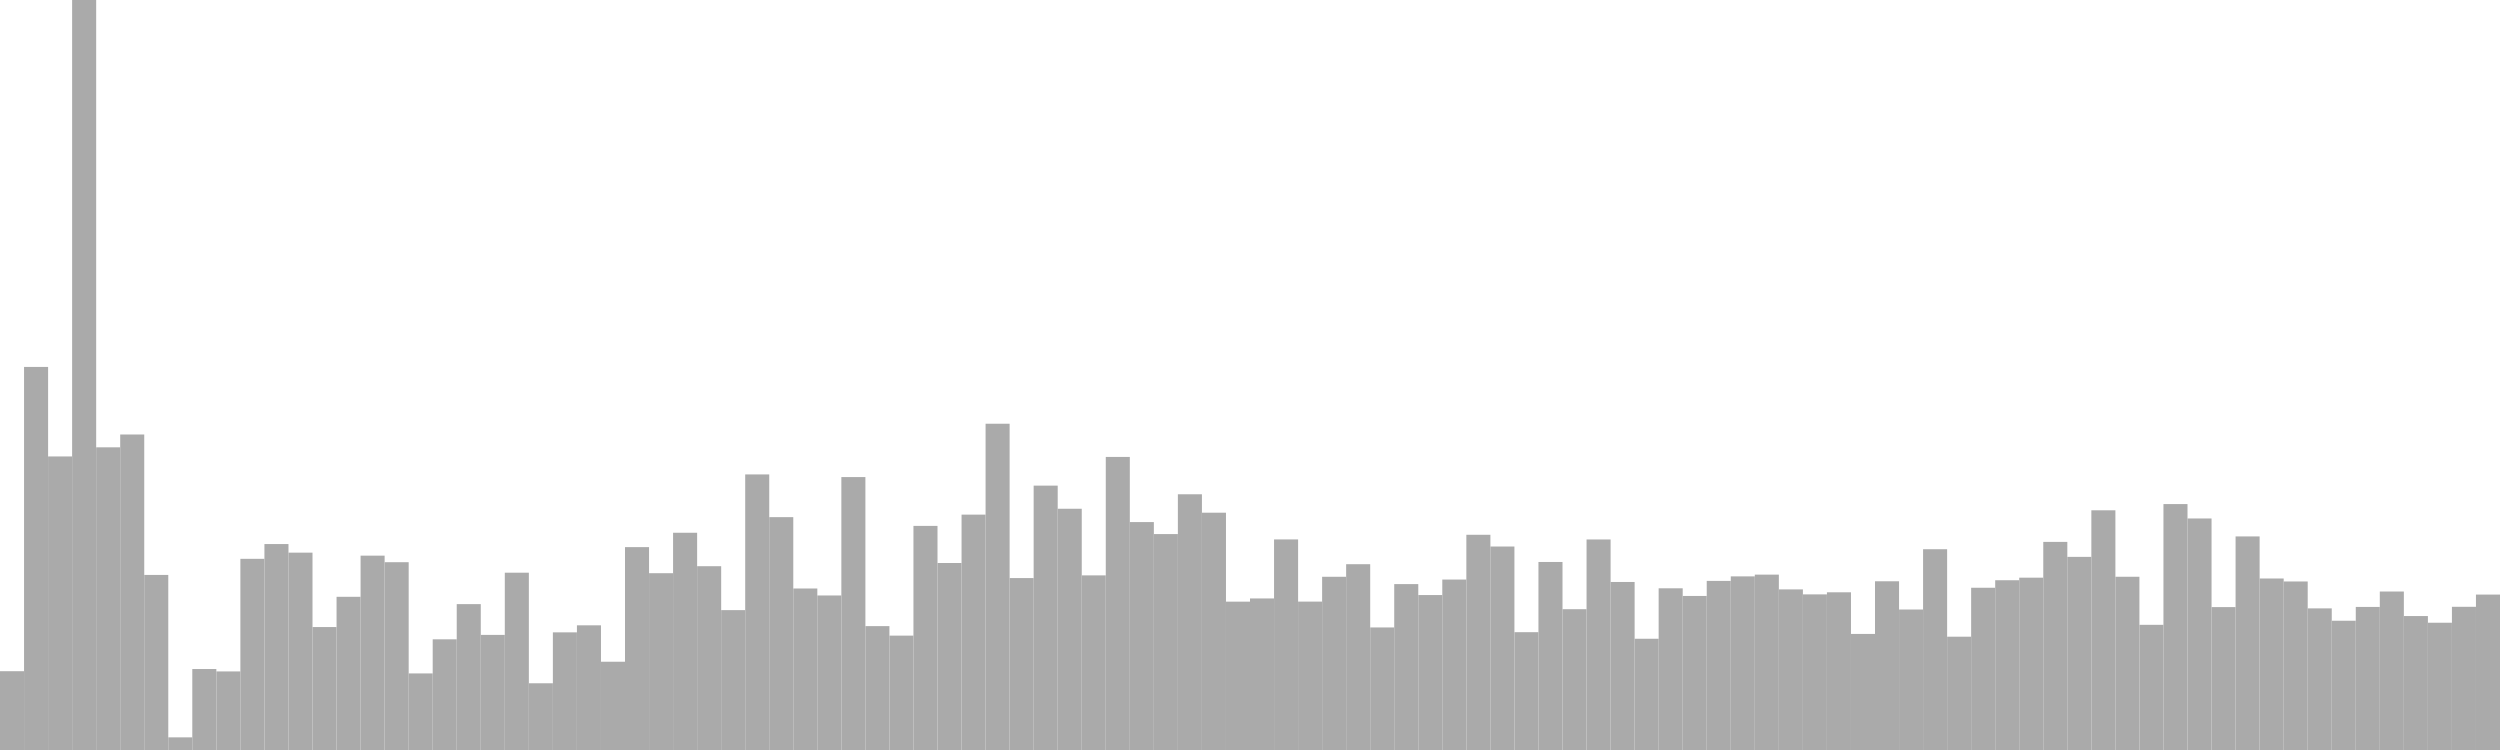 <?xml version="1.0" standalone="no"?>
<svg xmlns:xlink="http://www.w3.org/1999/xlink" xmlns="http://www.w3.org/2000/svg" class="topic-graph" style="width: 100em; height: 30em; text-align: center;"><rect width="0.962em" height="3.152em" x="0em" y="26.848em" fill="#aaa"/><rect width="0.962em" height="15.323em" x="0.962em" y="14.677em" fill="#aaa"/><rect width="0.962em" height="11.742em" x="1.923em" y="18.258em" fill="#aaa"/><rect width="0.962em" height="30em" x="2.885em" y="0em" fill="#aaa"/><rect width="0.962em" height="12.107em" x="3.846em" y="17.893em" fill="#aaa"/><rect width="0.962em" height="12.62em" x="4.808em" y="17.38em" fill="#aaa"/><rect width="0.962em" height="7.003em" x="5.769em" y="22.997em" fill="#aaa"/><rect width="0.962em" height="0.506em" x="6.731em" y="29.494em" fill="#aaa"/><rect width="0.962em" height="3.239em" x="7.692em" y="26.761em" fill="#aaa"/><rect width="0.962em" height="3.143em" x="8.654em" y="26.857em" fill="#aaa"/><rect width="0.962em" height="7.647em" x="9.615em" y="22.353em" fill="#aaa"/><rect width="0.962em" height="8.238em" x="10.577em" y="21.762em" fill="#aaa"/><rect width="0.962em" height="7.894em" x="11.538em" y="22.106em" fill="#aaa"/><rect width="0.962em" height="4.918em" x="12.5em" y="25.082em" fill="#aaa"/><rect width="0.962em" height="6.128em" x="13.462em" y="23.872em" fill="#aaa"/><rect width="0.962em" height="7.774em" x="14.423em" y="22.226em" fill="#aaa"/><rect width="0.962em" height="7.512em" x="15.385em" y="22.488em" fill="#aaa"/><rect width="0.962em" height="3.063em" x="16.346em" y="26.937em" fill="#aaa"/><rect width="0.962em" height="4.427em" x="17.308em" y="25.573em" fill="#aaa"/><rect width="0.962em" height="5.835em" x="18.269em" y="24.165em" fill="#aaa"/><rect width="0.962em" height="4.604em" x="19.231em" y="25.396em" fill="#aaa"/><rect width="0.962em" height="7.092em" x="20.192em" y="22.908em" fill="#aaa"/><rect width="0.962em" height="2.669em" x="21.154em" y="27.331em" fill="#aaa"/><rect width="0.962em" height="4.706em" x="22.115em" y="25.294em" fill="#aaa"/><rect width="0.962em" height="4.987em" x="23.077em" y="25.013em" fill="#aaa"/><rect width="0.962em" height="3.531em" x="24.038em" y="26.469em" fill="#aaa"/><rect width="0.962em" height="8.115em" x="25em" y="21.885em" fill="#aaa"/><rect width="0.962em" height="7.072em" x="25.962em" y="22.928em" fill="#aaa"/><rect width="0.962em" height="8.69em" x="26.923em" y="21.31em" fill="#aaa"/><rect width="0.962em" height="7.352em" x="27.885em" y="22.648em" fill="#aaa"/><rect width="0.962em" height="5.595em" x="28.846em" y="24.405em" fill="#aaa"/><rect width="0.962em" height="11.023em" x="29.808em" y="18.977em" fill="#aaa"/><rect width="0.962em" height="9.314em" x="30.769em" y="20.686em" fill="#aaa"/><rect width="0.962em" height="6.46em" x="31.731em" y="23.54em" fill="#aaa"/><rect width="0.962em" height="6.181em" x="32.692em" y="23.819em" fill="#aaa"/><rect width="0.962em" height="10.917em" x="33.654em" y="19.083em" fill="#aaa"/><rect width="0.962em" height="4.955em" x="34.615em" y="25.045em" fill="#aaa"/><rect width="0.962em" height="4.575em" x="35.577em" y="25.425em" fill="#aaa"/><rect width="0.962em" height="8.964em" x="36.538em" y="21.036em" fill="#aaa"/><rect width="0.962em" height="7.48em" x="37.5em" y="22.52em" fill="#aaa"/><rect width="0.962em" height="9.415em" x="38.462em" y="20.585em" fill="#aaa"/><rect width="0.962em" height="13.051em" x="39.423em" y="16.949em" fill="#aaa"/><rect width="0.962em" height="6.877em" x="40.385em" y="23.123em" fill="#aaa"/><rect width="0.962em" height="10.575em" x="41.346em" y="19.425em" fill="#aaa"/><rect width="0.962em" height="9.65em" x="42.308em" y="20.35em" fill="#aaa"/><rect width="0.962em" height="6.985em" x="43.269em" y="23.015em" fill="#aaa"/><rect width="0.962em" height="11.723em" x="44.231em" y="18.277em" fill="#aaa"/><rect width="0.962em" height="9.117em" x="45.192em" y="20.883em" fill="#aaa"/><rect width="0.962em" height="8.637em" x="46.154em" y="21.363em" fill="#aaa"/><rect width="0.962em" height="10.229em" x="47.115em" y="19.771em" fill="#aaa"/><rect width="0.962em" height="9.492em" x="48.077em" y="20.508em" fill="#aaa"/><rect width="0.962em" height="5.934em" x="49.038em" y="24.066em" fill="#aaa"/><rect width="0.962em" height="6.062em" x="50em" y="23.938em" fill="#aaa"/><rect width="0.962em" height="8.423em" x="50.962em" y="21.577em" fill="#aaa"/><rect width="0.962em" height="5.936em" x="51.923em" y="24.064em" fill="#aaa"/><rect width="0.962em" height="6.929em" x="52.885em" y="23.071em" fill="#aaa"/><rect width="0.962em" height="7.432em" x="53.846em" y="22.568em" fill="#aaa"/><rect width="0.962em" height="4.902em" x="54.808em" y="25.098em" fill="#aaa"/><rect width="0.962em" height="6.636em" x="55.769em" y="23.364em" fill="#aaa"/><rect width="0.962em" height="6.198em" x="56.731em" y="23.802em" fill="#aaa"/><rect width="0.962em" height="6.818em" x="57.692em" y="23.182em" fill="#aaa"/><rect width="0.962em" height="8.609em" x="58.654em" y="21.391em" fill="#aaa"/><rect width="0.962em" height="8.139em" x="59.615em" y="21.861em" fill="#aaa"/><rect width="0.962em" height="4.713em" x="60.577em" y="25.287em" fill="#aaa"/><rect width="0.962em" height="7.521em" x="61.538em" y="22.479em" fill="#aaa"/><rect width="0.962em" height="5.632em" x="62.5em" y="24.368em" fill="#aaa"/><rect width="0.962em" height="8.421em" x="63.462em" y="21.579em" fill="#aaa"/><rect width="0.962em" height="6.721em" x="64.423em" y="23.279em" fill="#aaa"/><rect width="0.962em" height="4.45em" x="65.385em" y="25.55em" fill="#aaa"/><rect width="0.962em" height="6.468em" x="66.346em" y="23.532em" fill="#aaa"/><rect width="0.962em" height="6.162em" x="67.308em" y="23.838em" fill="#aaa"/><rect width="0.962em" height="6.764em" x="68.269em" y="23.236em" fill="#aaa"/><rect width="0.962em" height="6.945em" x="69.231em" y="23.055em" fill="#aaa"/><rect width="0.962em" height="7.015em" x="70.192em" y="22.985em" fill="#aaa"/><rect width="0.962em" height="6.424em" x="71.154em" y="23.576em" fill="#aaa"/><rect width="0.962em" height="6.225em" x="72.115em" y="23.775em" fill="#aaa"/><rect width="0.962em" height="6.308em" x="73.077em" y="23.692em" fill="#aaa"/><rect width="0.962em" height="4.643em" x="74.038em" y="25.357em" fill="#aaa"/><rect width="0.962em" height="6.749em" x="75em" y="23.251em" fill="#aaa"/><rect width="0.962em" height="5.619em" x="75.962em" y="24.381em" fill="#aaa"/><rect width="0.962em" height="8.031em" x="76.923em" y="21.969em" fill="#aaa"/><rect width="0.962em" height="4.532em" x="77.885em" y="25.468em" fill="#aaa"/><rect width="0.962em" height="6.49em" x="78.846em" y="23.51em" fill="#aaa"/><rect width="0.962em" height="6.791em" x="79.808em" y="23.209em" fill="#aaa"/><rect width="0.962em" height="6.893em" x="80.769em" y="23.107em" fill="#aaa"/><rect width="0.962em" height="8.324em" x="81.731em" y="21.676em" fill="#aaa"/><rect width="0.962em" height="7.725em" x="82.692em" y="22.275em" fill="#aaa"/><rect width="0.962em" height="9.588em" x="83.654em" y="20.412em" fill="#aaa"/><rect width="0.962em" height="6.93em" x="84.615em" y="23.07em" fill="#aaa"/><rect width="0.962em" height="5.007em" x="85.577em" y="24.993em" fill="#aaa"/><rect width="0.962em" height="9.837em" x="86.538em" y="20.163em" fill="#aaa"/><rect width="0.962em" height="9.261em" x="87.5em" y="20.739em" fill="#aaa"/><rect width="0.962em" height="5.716em" x="88.462em" y="24.284em" fill="#aaa"/><rect width="0.962em" height="8.543em" x="89.423em" y="21.457em" fill="#aaa"/><rect width="0.962em" height="6.86em" x="90.385em" y="23.14em" fill="#aaa"/><rect width="0.962em" height="6.741em" x="91.346em" y="23.259em" fill="#aaa"/><rect width="0.962em" height="5.665em" x="92.308em" y="24.335em" fill="#aaa"/><rect width="0.962em" height="5.171em" x="93.269em" y="24.829em" fill="#aaa"/><rect width="0.962em" height="5.723em" x="94.231em" y="24.277em" fill="#aaa"/><rect width="0.962em" height="6.339em" x="95.192em" y="23.661em" fill="#aaa"/><rect width="0.962em" height="5.358em" x="96.154em" y="24.642em" fill="#aaa"/><rect width="0.962em" height="5.091em" x="97.115em" y="24.909em" fill="#aaa"/><rect width="0.962em" height="5.728em" x="98.077em" y="24.272em" fill="#aaa"/><rect width="0.962em" height="6.217em" x="99.038em" y="23.783em" fill="#aaa"/></svg>